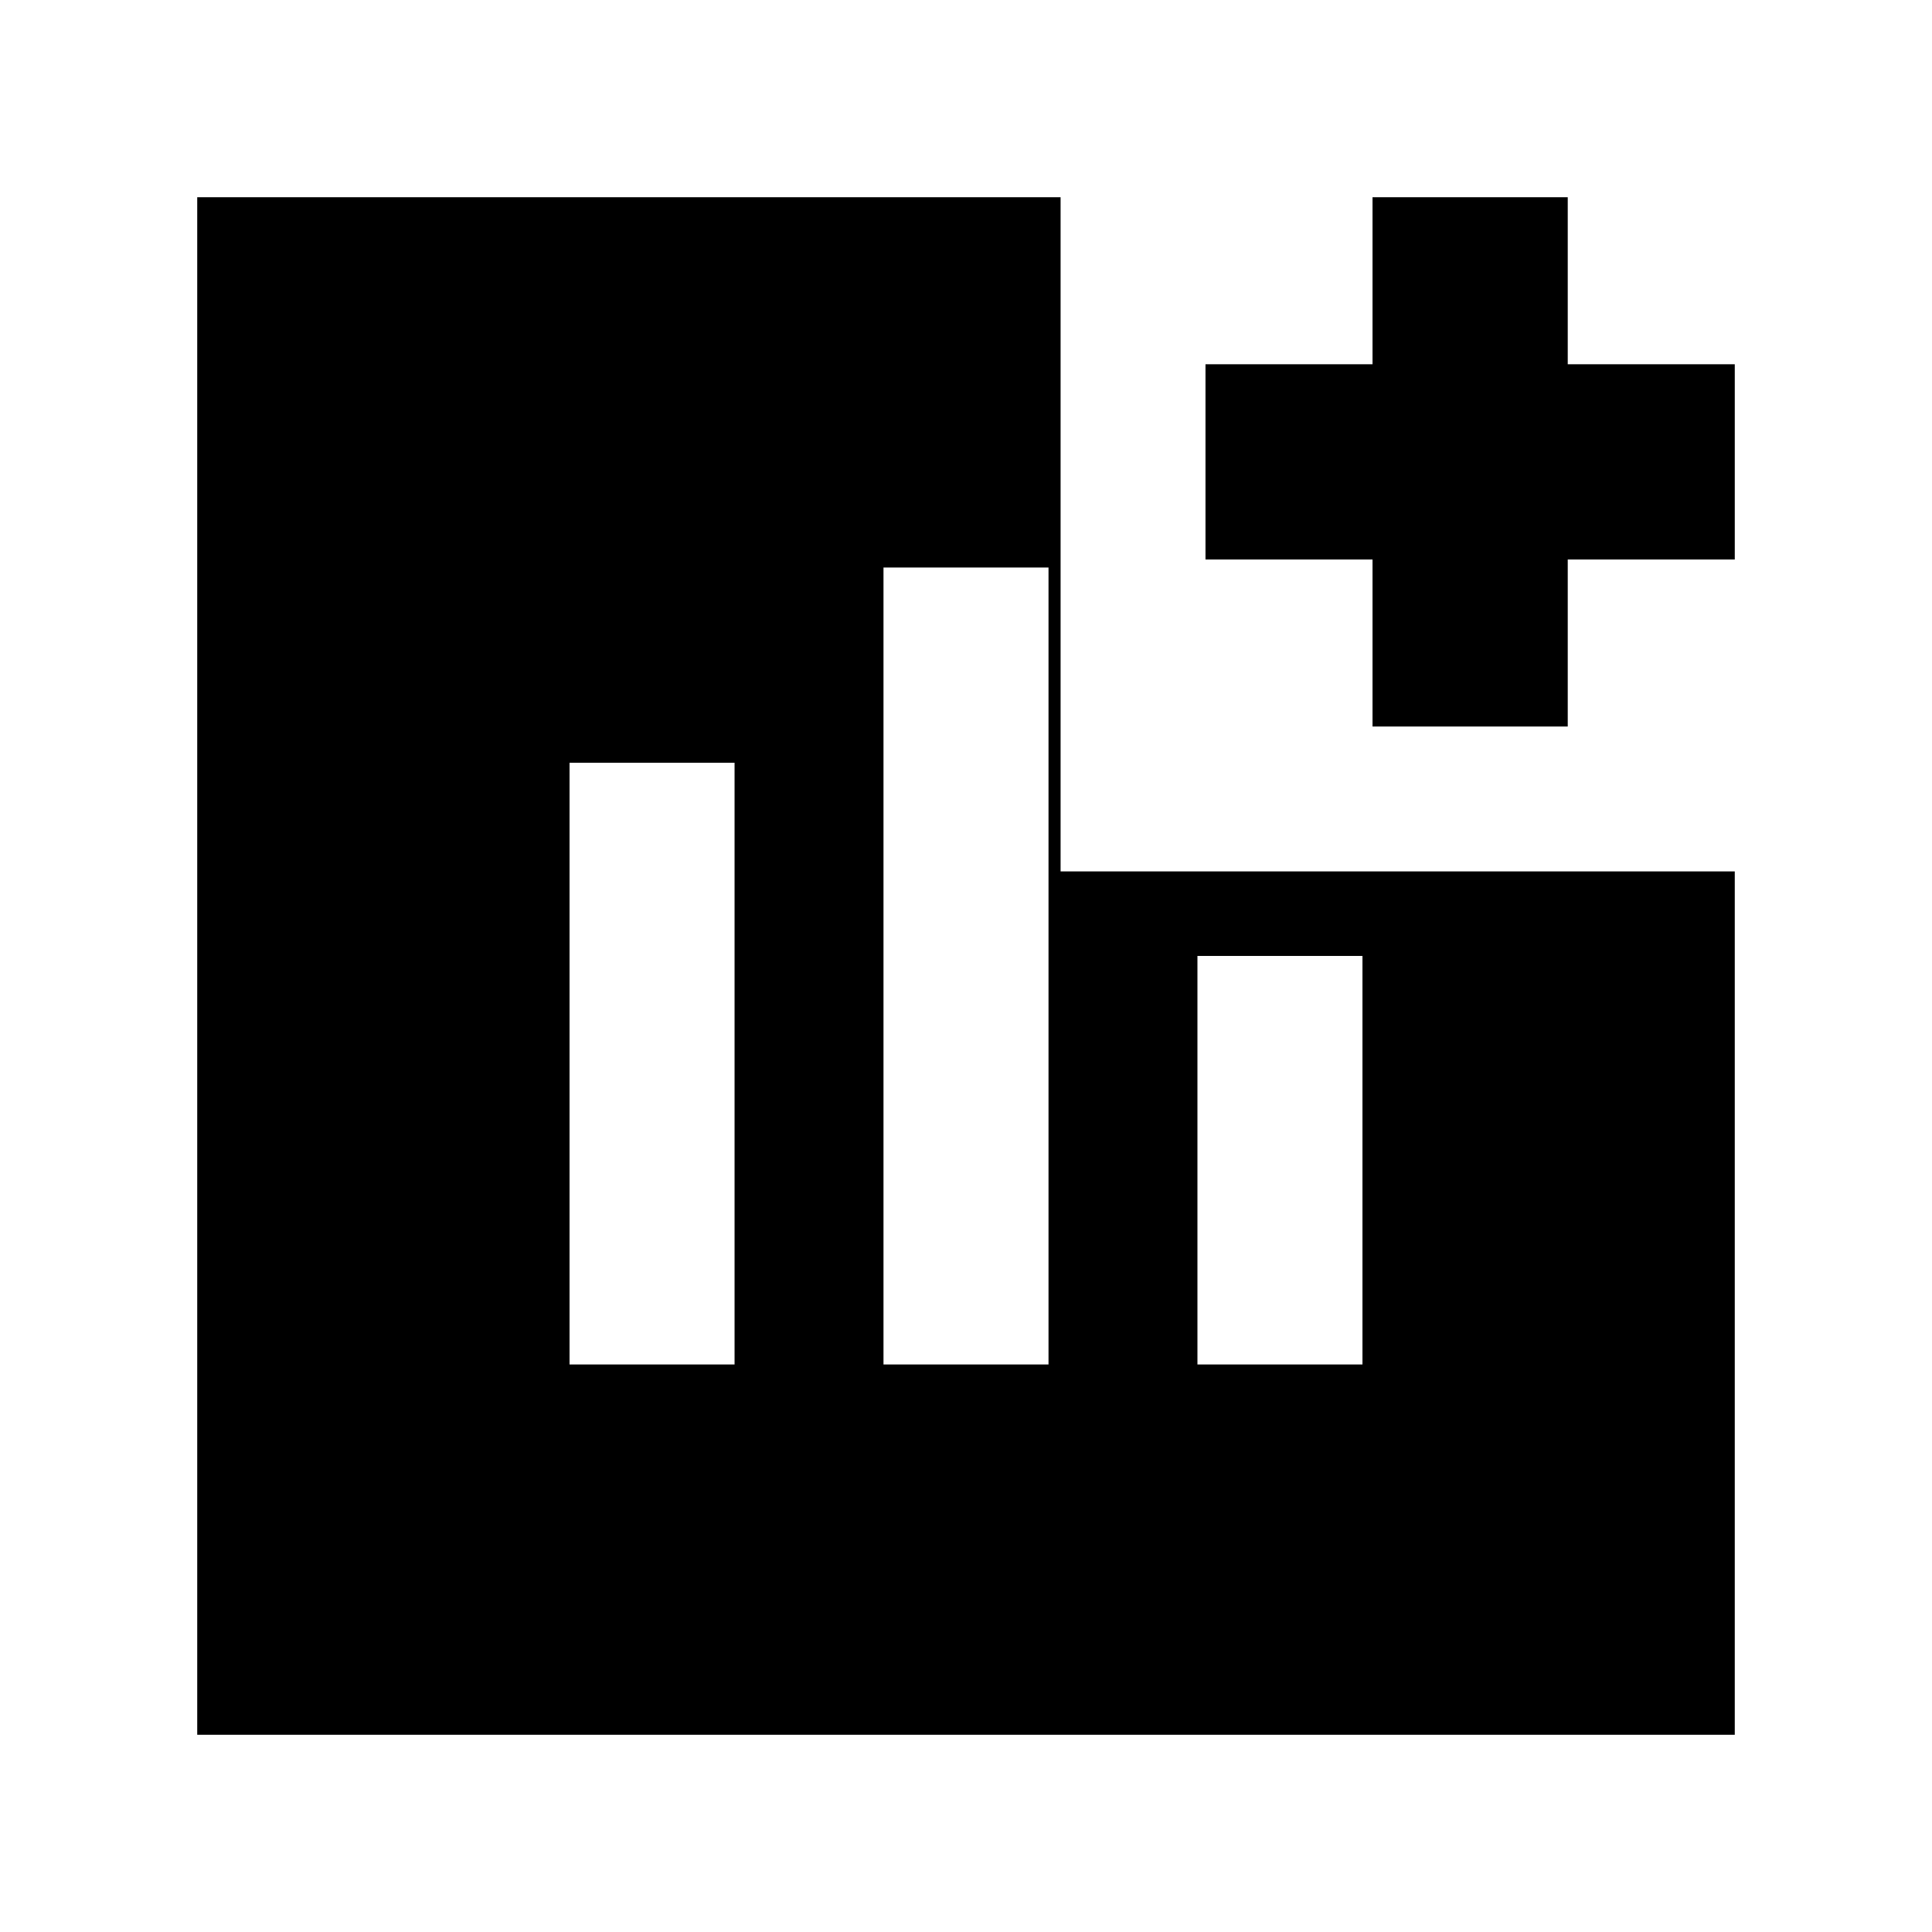 <svg xmlns="http://www.w3.org/2000/svg" height="20" viewBox="0 -960 960 960" width="20"><path d="M283-282h82v-299h-82v299Zm156 0h82v-396h-82v396Zm156 0h82v-203h-82v203Zm87-317v-83h-83v-97h83v-83h97v83h83v97h-83v83h-97ZM98-98v-764h429v335h335v429H98Z"/></svg>